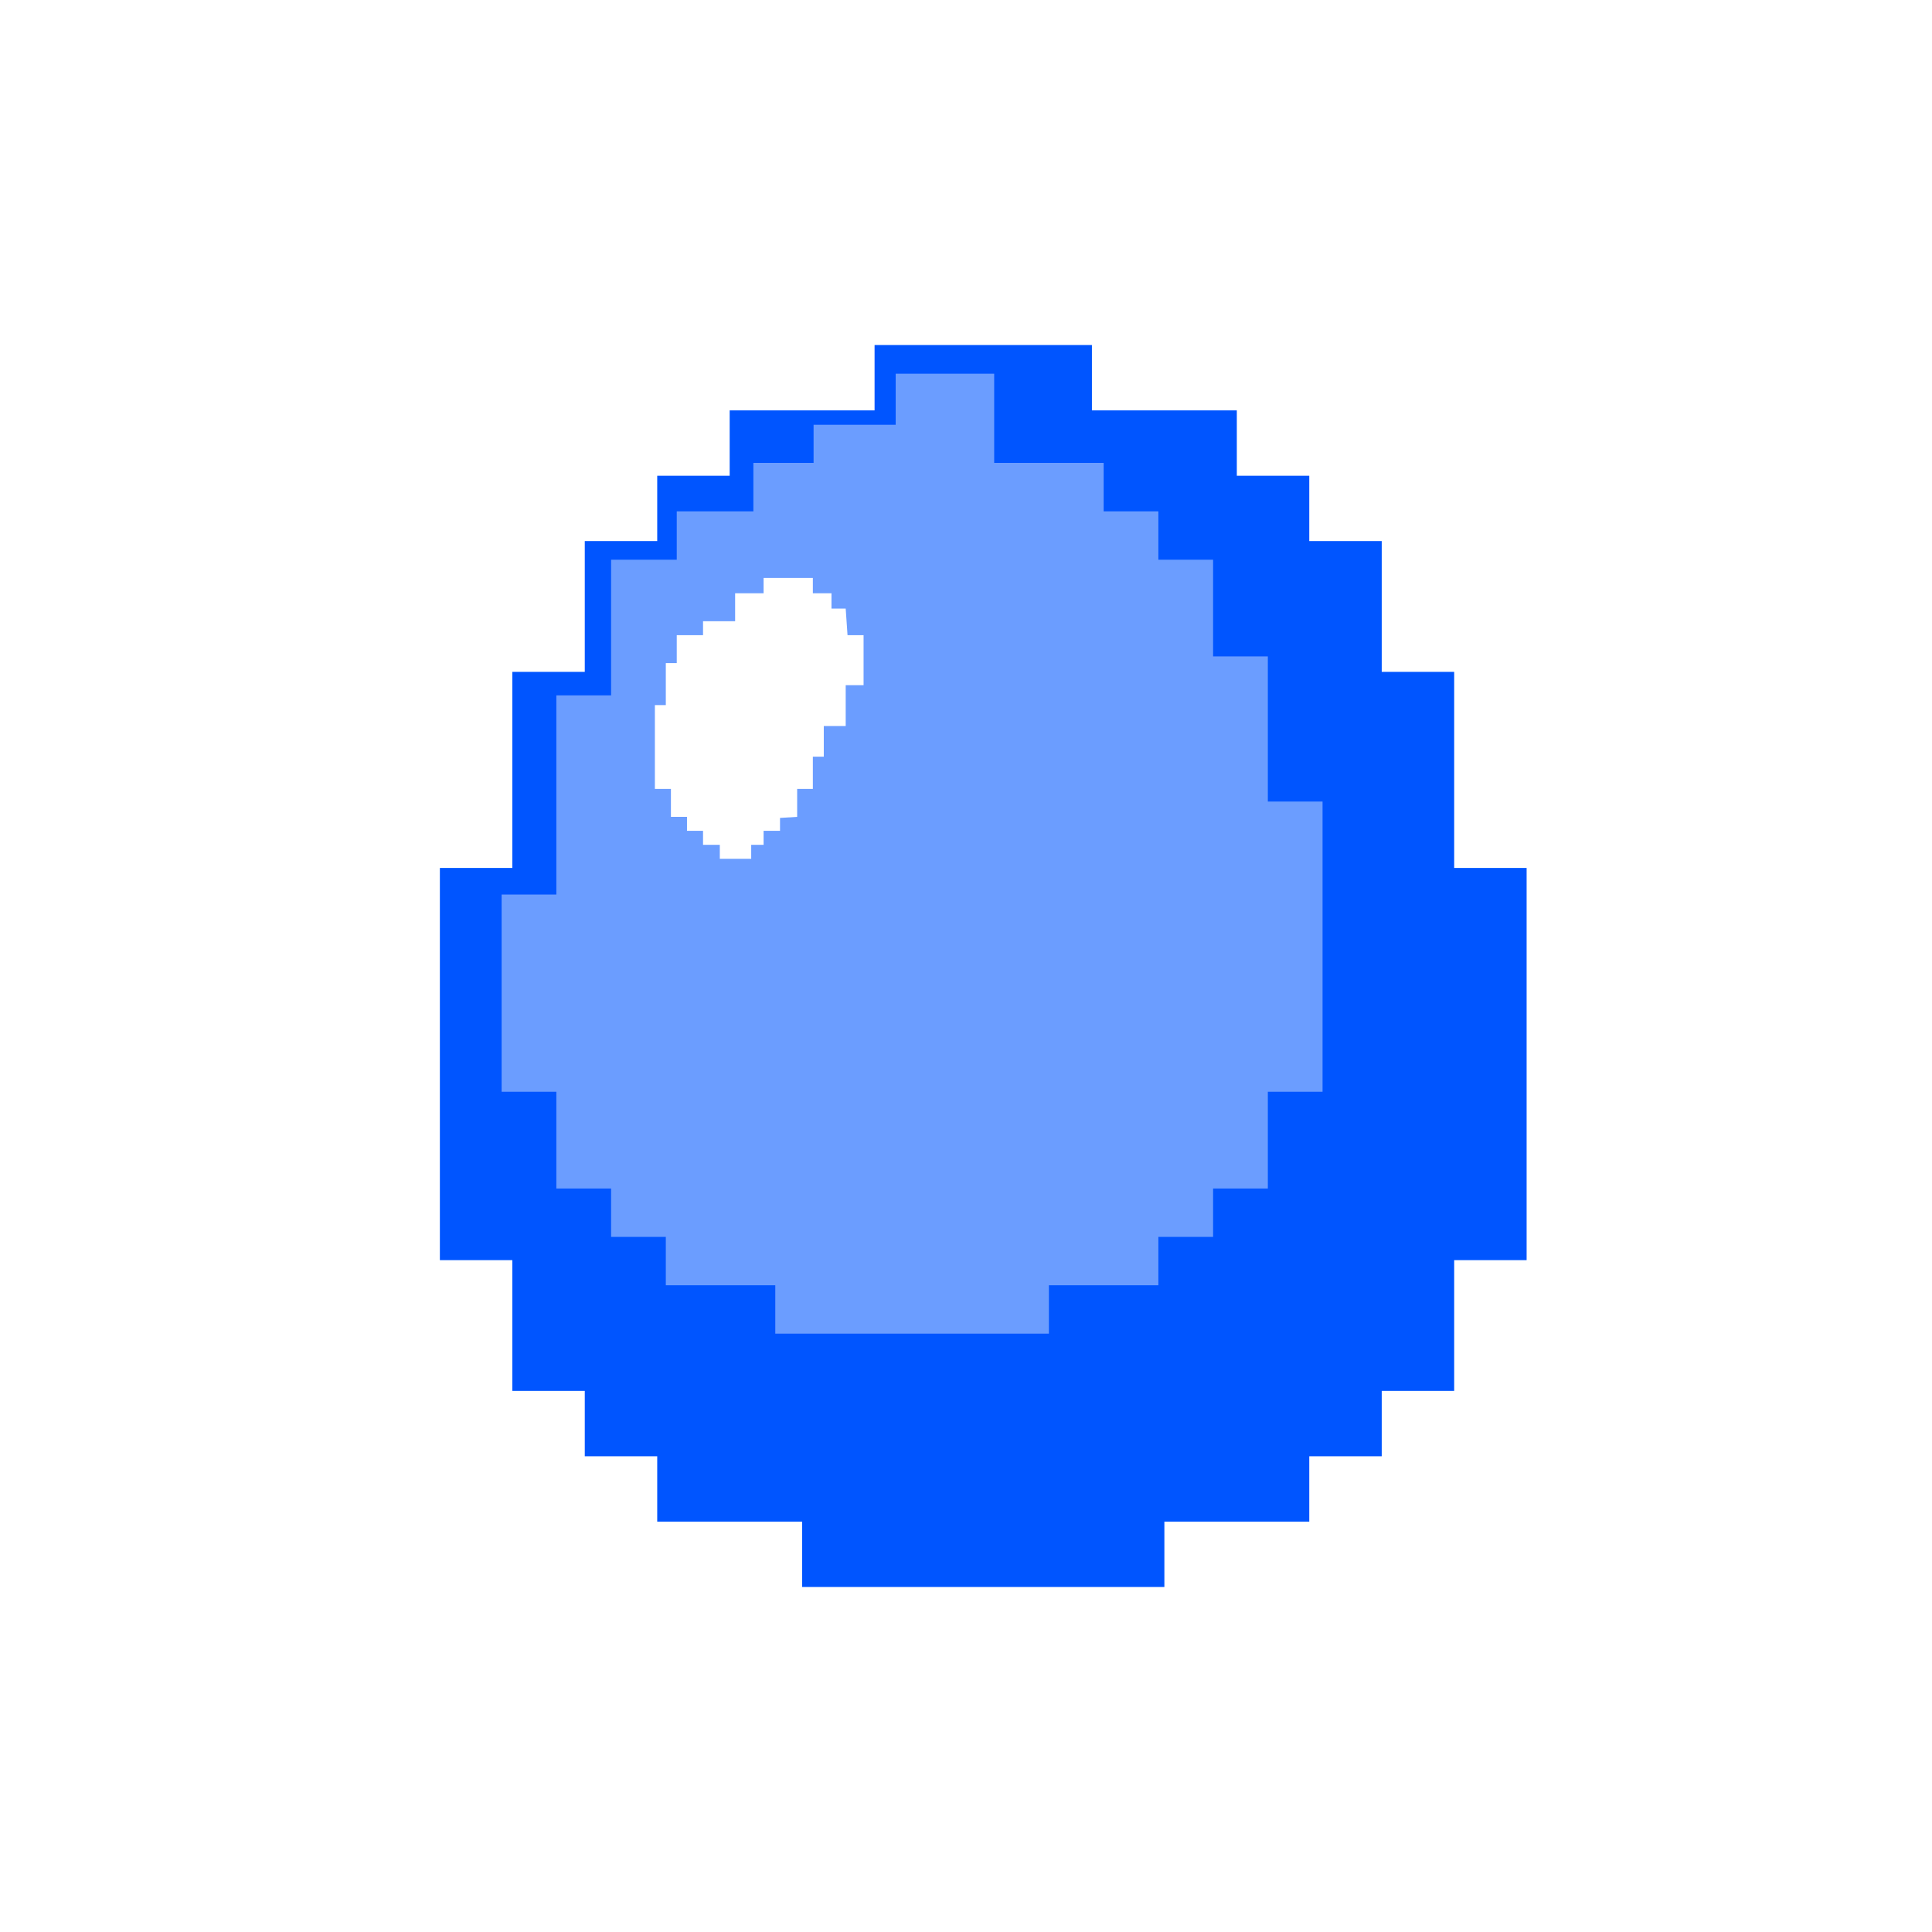 <svg width="56" height="56" viewBox="0 0 56 56" fill="none" xmlns="http://www.w3.org/2000/svg">
<rect width="56" height="56" fill="white"/>
<path d="M42.15 25.158V19.474H40.05V15.684H37.95V13.79H35.85V11.895H31.65V10H25.35V11.895H21.15V13.79H19.05V15.684H16.95V19.474H14.85V25.158H12.75V36.526H14.85V40.316H16.95V42.211H19.05V44.105H23.25V46H33.75V44.105H37.95V42.211H40.05V40.316H42.15V36.526H44.25V25.158H42.15Z" fill="#0055FF"/>
<path d="M36.749 23.233V19.027H35.162V16.223H33.576V14.821H31.99V13.418H28.817V10.832C27.548 10.832 27.231 10.832 25.962 10.832V12.312H23.582V13.418H21.837V14.821H19.616V16.223H17.713V19.027V20.156H16.126V23.233V25.928H14.54V31.645H16.126V34.45H17.713V35.852H19.299V37.254H22.472V38.656H30.403V37.254H33.576V35.852H35.162V34.45H36.749V31.645H38.335V23.233H36.749Z" fill="#6B9DFF"/>
<path d="M23.878 21.932V21.044H24.513V19.86H25.031V18.411H24.566L24.513 17.64H24.101V17.196H23.561V16.752H22.133V17.196H21.308V18.006H20.378V18.411H19.616V19.221H19.299V20.437H18.982V22.867H19.447V23.677H19.913V24.082H20.378V24.487H20.864V24.892H21.774V24.487H22.133V24.082H22.609V23.708L23.106 23.677V22.867H23.561V21.932H23.878Z" fill="white"/>
</svg>
